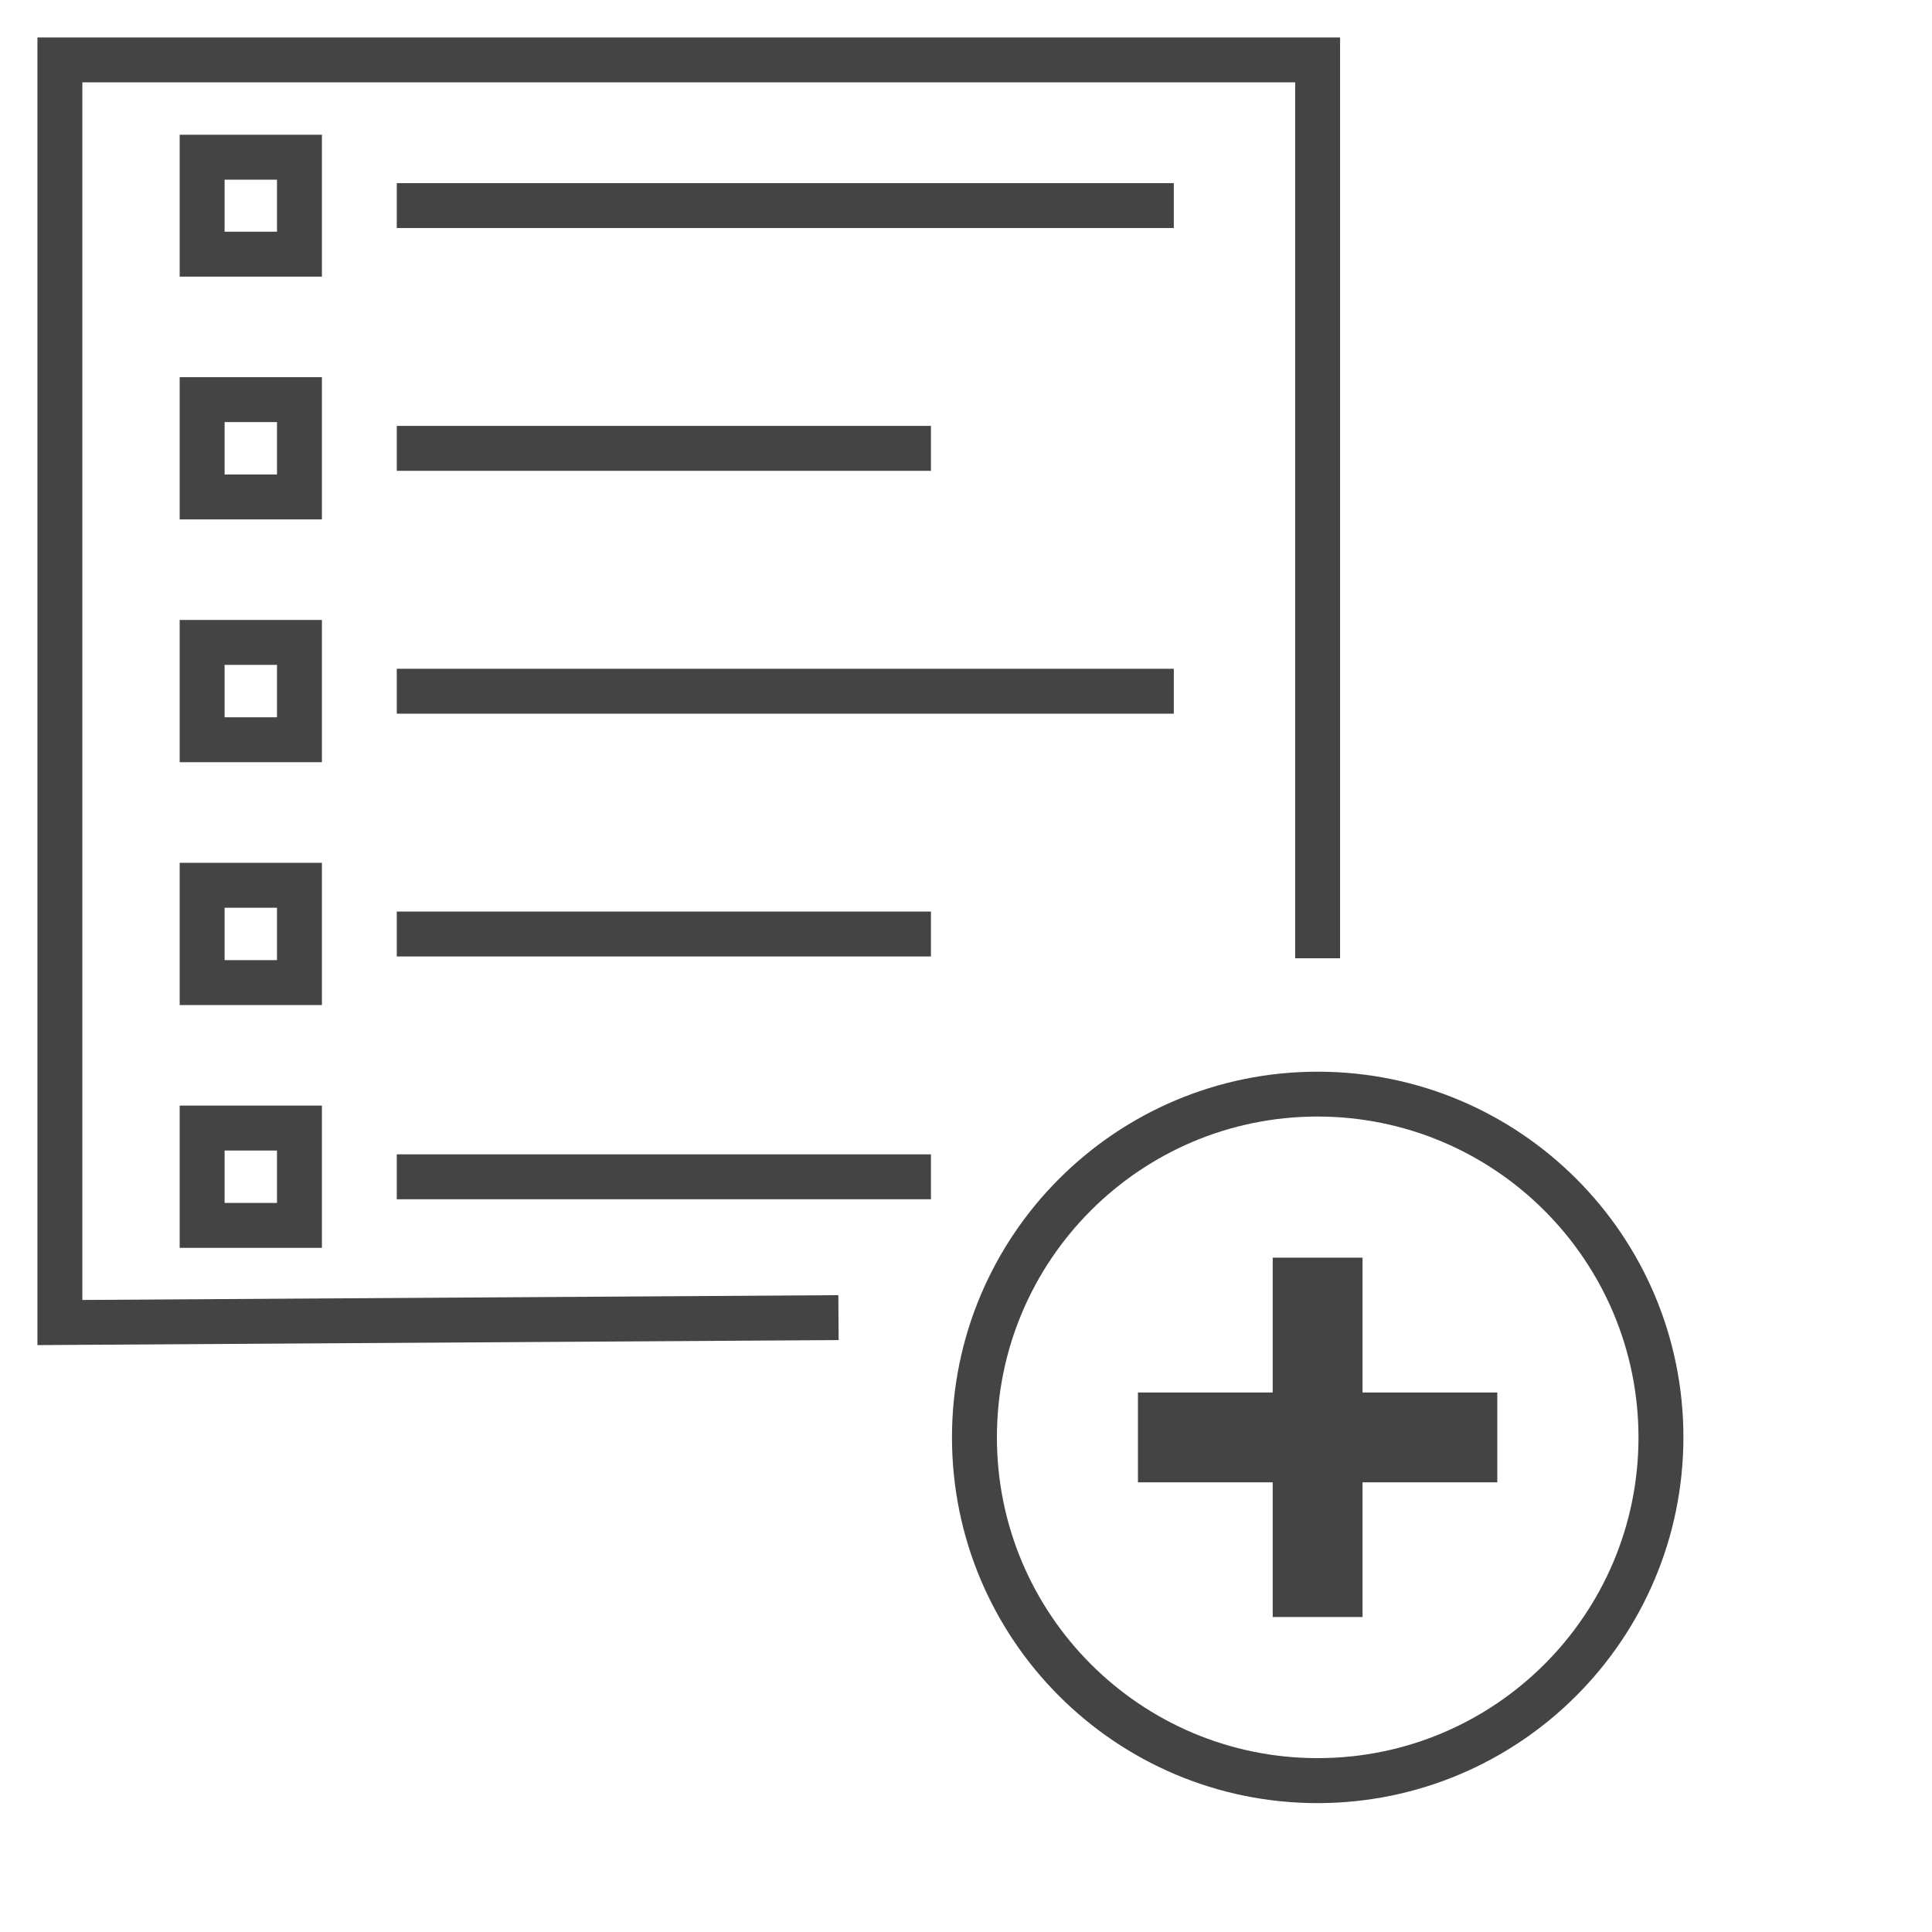 <?xml version='1.0' encoding='UTF-8' standalone='no'?><!-- Created with UBS Icon App (http://www.ubs.com/microsites/iconapp/) --><svg xmlns:svg='http://www.w3.org/2000/svg' xmlns='http://www.w3.org/2000/svg' width='64' height='64' viewBox='0 0 64 64' data-tags='New Entry'><g transform='translate(0,0)'><path d='M172 147.8h-76v-75.8h76zM120 123.8h28v-27.8h-28z ' transform='translate(0,0) scale(0.062,0.062)' fill='#444444' style='undefined'></path><path d='M172 277.52h-76v-76h76zM120 253.52h28v-28h-28z ' transform='translate(0,0) scale(0.062,0.062)' fill='#444444' style='undefined'></path><path d='M172 407.24h-76v-76h76zM120 383.24h28v-28h-28z ' transform='translate(0,0) scale(0.062,0.062)' fill='#444444' style='undefined'></path><path d='M172 537h-76v-76h76zM120 513h28v-28h-28z ' transform='translate(0,0) scale(0.062,0.062)' fill='#444444' style='undefined'></path><path d='M172 666.72h-76v-76h76zM120 642.72h28v-28h-28z ' transform='translate(0,0) scale(0.062,0.062)' fill='#444444' style='undefined'></path><path d='M212 97.84h415.16v24h-415.16v-24z ' transform='translate(0,0) scale(0.062,0.062)' fill='#444444' style='undefined'></path><path d='M212 227.56h285.4v24h-285.4v-24z ' transform='translate(0,0) scale(0.062,0.062)' fill='#444444' style='undefined'></path><path d='M212 357.32h415.16v24h-415.16v-24z ' transform='translate(0,0) scale(0.062,0.062)' fill='#444444' style='undefined'></path><path d='M212 487.040h285.4v24h-285.4v-24z ' transform='translate(0,0) scale(0.062,0.062)' fill='#444444' style='undefined'></path><path d='M212 616.76h285.4v24h-285.4v-24z ' transform='translate(0,0) scale(0.062,0.062)' fill='#444444' style='undefined'></path><path d='M20 718.68v-698.68h696v492h-24v-468h-648v650.56l403.92-2.56 0.16 24-428.080 2.68z ' transform='translate(0,0) scale(0.062,0.062)' fill='#444444' style='undefined'></path><path d='M704 963.4c-107.899-0.023-195.36-87.498-195.36-195.4 0-107.916 87.484-195.4 195.4-195.4s195.4 87.484 195.4 195.4v-0c-0.137 107.876-87.561 195.286-195.429 195.4l-0.011 0zM704 596.56c-94.644 0.023-171.36 76.752-171.36 171.4 0 94.662 76.738 171.4 171.4 171.4 94.648 0 171.377-76.716 171.4-171.358l0-0.002c-0.091-94.647-76.793-171.349-171.431-171.44l-0.009-0z ' transform='translate(0,0) scale(0.062,0.062)' fill='#444444' style='undefined'></path><path d='M608 744h192v48h-192v-48z ' transform='translate(0,0) scale(0.062,0.062)' fill='#444444' style='undefined'></path><path d='M680 671.96h48v192h-48v-192z ' transform='translate(0,0) scale(0.062,0.062)' fill='#444444' style='undefined'></path></g></svg>